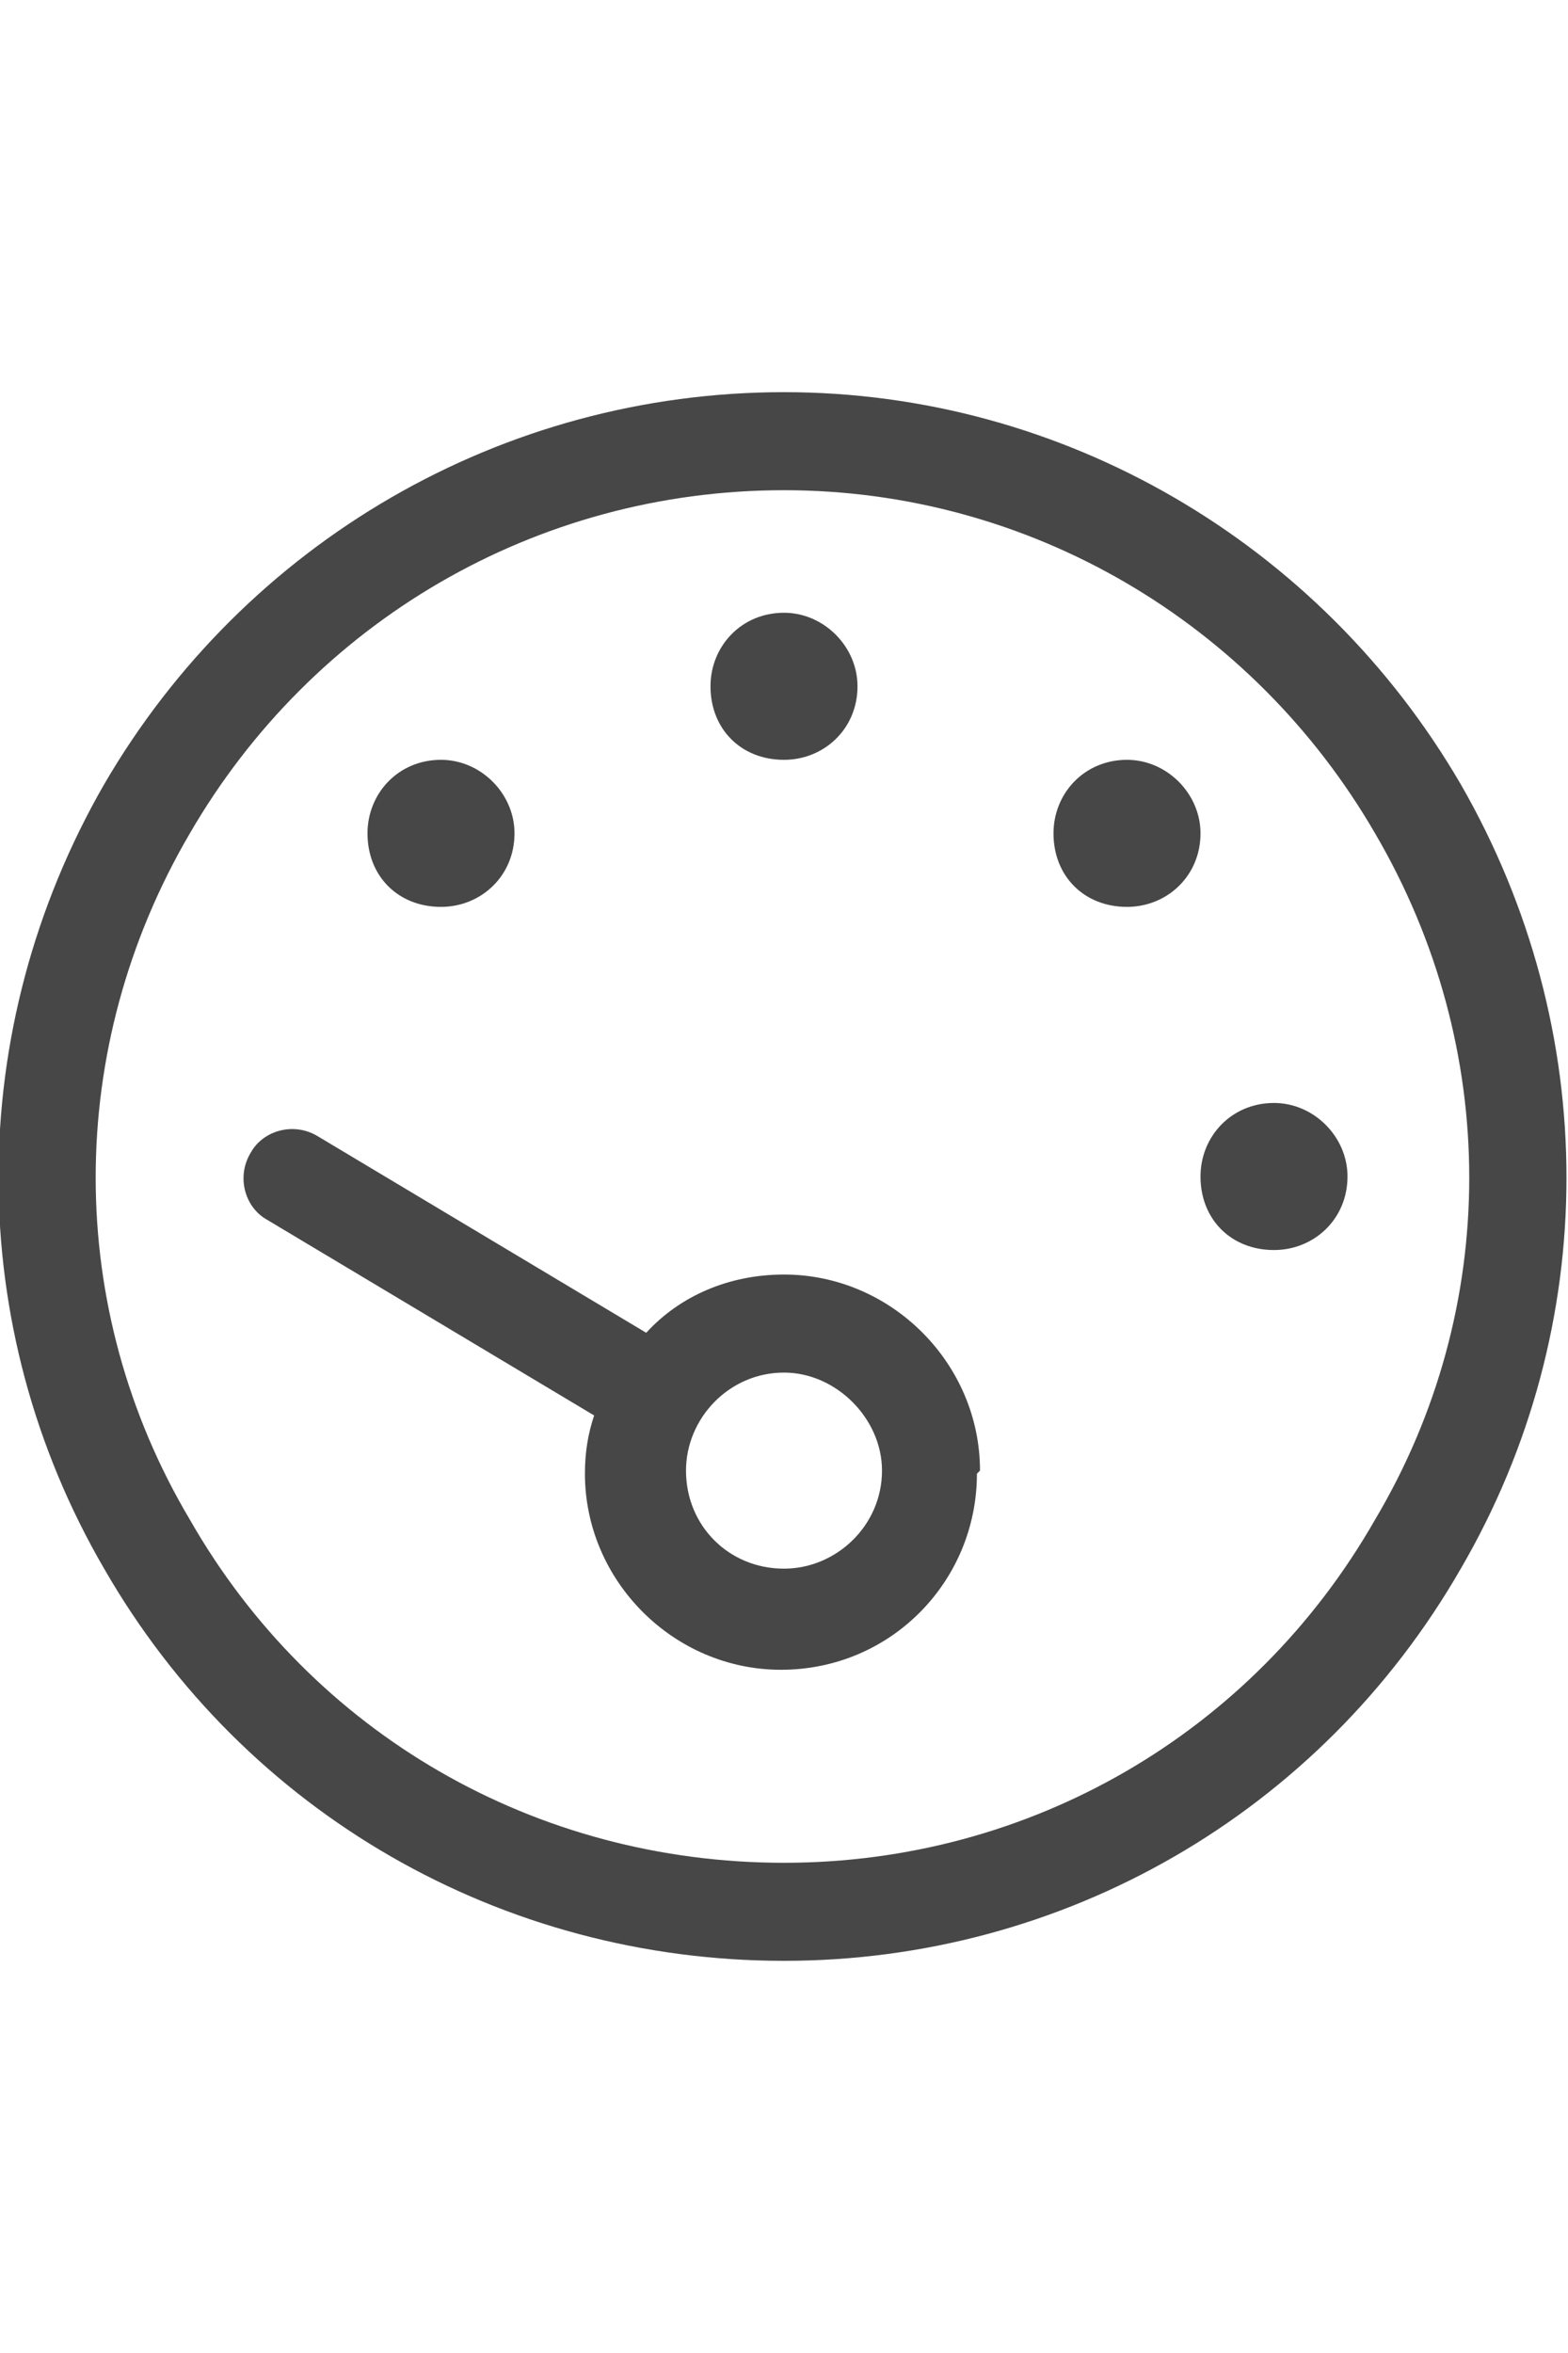 <svg width="24" height="36" viewBox="0 0 24 36" fill="none" xmlns="http://www.w3.org/2000/svg">
<g id="label-paired / xl / gauge-min-xl / regular" clip-path="url(#clip0_2556_19921)">
<path id="icon" d="M12 7.5C8.203 7.5 4.781 9.516 2.906 12.75C0.984 16.031 0.984 20.016 2.906 23.25C4.781 26.531 8.203 28.5 12 28.5C15.75 28.5 19.172 26.531 21.047 23.25C22.969 20.016 22.969 16.031 21.047 12.75C19.172 9.516 15.75 7.5 12 7.5ZM12 30C7.688 30 3.75 27.75 1.594 24C-0.562 20.297 -0.562 15.75 1.594 12C3.75 8.297 7.688 6 12 6C16.266 6 20.203 8.297 22.359 12C24.516 15.75 24.516 20.297 22.359 24C20.203 27.75 16.266 30 12 30ZM13.125 10.5C13.125 11.156 12.609 11.625 12 11.625C11.344 11.625 10.875 11.156 10.875 10.5C10.875 9.891 11.344 9.375 12 9.375C12.609 9.375 13.125 9.891 13.125 10.5ZM10.5 22.5C10.5 23.344 11.156 24 12 24C12.797 24 13.5 23.344 13.5 22.5C13.5 21.703 12.797 21 12 21C11.156 21 10.5 21.703 10.5 22.5ZM15 22.5L14.953 22.547C14.953 24.188 13.641 25.547 11.953 25.547C10.312 25.547 8.953 24.188 8.953 22.547C8.953 22.219 9 21.938 9.094 21.656L4.078 18.656C3.75 18.469 3.609 18 3.844 17.625C4.031 17.297 4.5 17.156 4.875 17.391L9.891 20.391C10.406 19.828 11.156 19.5 12 19.5C13.641 19.5 15 20.859 15 22.5ZM7.875 12.75C7.875 13.406 7.359 13.875 6.75 13.875C6.094 13.875 5.625 13.406 5.625 12.75C5.625 12.141 6.094 11.625 6.75 11.625C7.359 11.625 7.875 12.141 7.875 12.75ZM19.5 19.125C18.844 19.125 18.375 18.656 18.375 18C18.375 17.391 18.844 16.875 19.5 16.875C20.109 16.875 20.625 17.391 20.625 18C20.625 18.656 20.109 19.125 19.5 19.125ZM18.375 12.75C18.375 13.406 17.859 13.875 17.25 13.875C16.594 13.875 16.125 13.406 16.125 12.75C16.125 12.141 16.594 11.625 17.25 11.625C17.859 11.625 18.375 12.141 18.375 12.75Z" fill="black" fill-opacity="0.72"/>
</g>
<defs>
<clipPath id="clip0_2556_19921">
<rect width="24" height="36" fill="white"/>
</clipPath>
</defs>
</svg>
